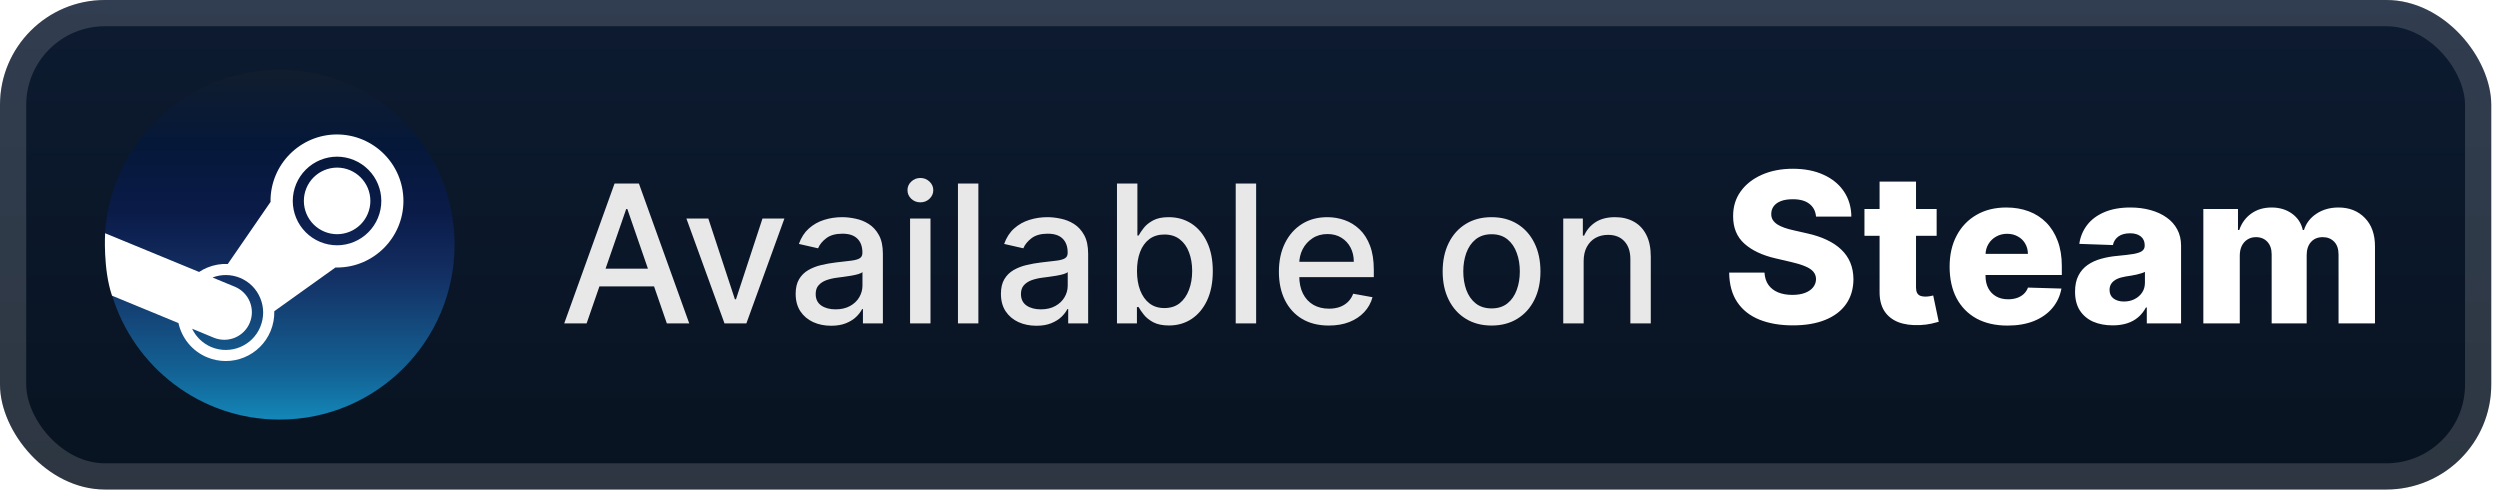 <svg width="143" height="28" viewBox="0 0 143 28" fill="none" xmlns="http://www.w3.org/2000/svg">
<g clip-path="url(#clip0_28_2615)">
<rect x="-0" y="-3.05176e-05" width="142.5" height="28" rx="6" fill="url(#paint0_linear_28_2615)"/>
<g filter="url(#filter0_d_28_2615)">
<path d="M6.407 16.876C7.644 20.996 11.468 24 15.993 24C21.519 24 26 19.523 26 14C26 8.477 21.519 4 15.993 4C10.69 4 6.351 8.123 6.008 13.336C6.657 14.422 6.908 15.094 6.407 16.876H6.407Z" fill="url(#paint1_linear_28_2615)"/>
<path d="M15.477 11.495L15.478 11.545L13.03 15.099C12.633 15.081 12.236 15.151 11.858 15.306C11.694 15.373 11.537 15.457 11.389 15.556L6.013 13.341C6.013 13.341 5.888 15.387 6.407 16.912L10.208 18.479C10.395 19.331 10.983 20.079 11.847 20.438C12.527 20.721 13.29 20.722 13.97 20.442C14.651 20.161 15.192 19.623 15.475 18.944C15.626 18.582 15.699 18.193 15.689 17.802L19.189 15.3L19.275 15.302C21.372 15.302 23.076 13.593 23.076 11.495C23.076 9.397 21.375 7.695 19.275 7.691C17.18 7.691 15.474 9.397 15.474 11.495H15.477ZM14.89 18.698C14.435 19.792 13.18 20.307 12.09 19.853C11.606 19.65 11.214 19.276 10.988 18.802L12.225 19.315C12.416 19.394 12.621 19.435 12.829 19.436C13.036 19.436 13.241 19.395 13.432 19.317C13.623 19.238 13.797 19.122 13.944 18.976C14.091 18.83 14.207 18.656 14.286 18.465C14.447 18.079 14.448 17.645 14.289 17.258C14.13 16.871 13.823 16.563 13.437 16.402L12.155 15.873C12.649 15.685 13.21 15.679 13.734 15.896C14.266 16.116 14.672 16.53 14.89 17.059C15.108 17.588 15.107 18.172 14.887 18.698M19.279 14.031C18.607 14.029 17.963 13.762 17.488 13.286C17.014 12.811 16.747 12.167 16.746 11.496C16.747 10.825 17.014 10.181 17.489 9.706C17.963 9.231 18.607 8.963 19.279 8.961C19.951 8.963 20.594 9.231 21.069 9.706C21.544 10.181 21.811 10.825 21.811 11.496C21.811 12.167 21.544 12.811 21.069 13.287C20.595 13.762 19.951 14.03 19.279 14.031ZM17.381 11.492C17.381 10.987 17.581 10.503 17.937 10.146C18.294 9.789 18.778 9.588 19.282 9.587C20.331 9.587 21.185 10.44 21.185 11.492C21.185 11.996 20.985 12.48 20.628 12.838C20.271 13.195 19.787 13.395 19.282 13.396C18.778 13.395 18.294 13.194 17.937 12.837C17.581 12.48 17.381 11.996 17.381 11.492H17.381Z" fill="white"/>
</g>
<g filter="url(#filter1_d_28_2615)">
<path d="M33.554 18.5H32.273L35.152 10.5H36.546L39.425 18.5H38.144L35.882 11.953H35.82L33.554 18.5ZM33.769 15.367H37.925V16.383H33.769V15.367ZM44.868 12.5L42.692 18.5H41.442L39.262 12.5H40.516L42.036 17.117H42.098L43.614 12.5H44.868ZM47.539 18.633C47.159 18.633 46.816 18.562 46.508 18.422C46.201 18.279 45.958 18.072 45.778 17.801C45.601 17.53 45.512 17.198 45.512 16.805C45.512 16.466 45.577 16.188 45.708 15.969C45.838 15.75 46.014 15.577 46.235 15.449C46.456 15.322 46.704 15.225 46.977 15.16C47.251 15.095 47.529 15.046 47.813 15.012C48.172 14.97 48.464 14.936 48.688 14.91C48.912 14.882 49.075 14.836 49.176 14.773C49.278 14.711 49.329 14.609 49.329 14.469V14.441C49.329 14.1 49.232 13.836 49.039 13.648C48.849 13.461 48.566 13.367 48.188 13.367C47.795 13.367 47.485 13.454 47.258 13.629C47.034 13.801 46.879 13.992 46.794 14.203L45.696 13.953C45.826 13.588 46.016 13.294 46.266 13.07C46.519 12.844 46.809 12.68 47.137 12.578C47.465 12.474 47.81 12.422 48.172 12.422C48.412 12.422 48.666 12.45 48.934 12.508C49.205 12.562 49.458 12.664 49.692 12.812C49.929 12.961 50.123 13.173 50.274 13.449C50.425 13.723 50.501 14.078 50.501 14.516V18.5H49.36V17.68H49.313C49.237 17.831 49.124 17.979 48.973 18.125C48.822 18.271 48.628 18.392 48.391 18.488C48.154 18.585 47.87 18.633 47.539 18.633ZM47.794 17.695C48.116 17.695 48.392 17.631 48.622 17.504C48.853 17.376 49.029 17.21 49.149 17.004C49.271 16.796 49.333 16.573 49.333 16.336V15.562C49.291 15.604 49.21 15.643 49.09 15.68C48.973 15.713 48.839 15.743 48.688 15.77C48.537 15.793 48.39 15.815 48.247 15.836C48.103 15.854 47.984 15.87 47.887 15.883C47.661 15.911 47.454 15.96 47.266 16.027C47.081 16.095 46.933 16.193 46.821 16.32C46.711 16.445 46.657 16.612 46.657 16.82C46.657 17.109 46.764 17.328 46.977 17.477C47.191 17.622 47.463 17.695 47.794 17.695ZM52.056 18.5V12.5H53.224V18.5H52.056ZM52.646 11.574C52.443 11.574 52.268 11.507 52.123 11.371C51.979 11.233 51.908 11.069 51.908 10.879C51.908 10.686 51.979 10.522 52.123 10.387C52.268 10.249 52.443 10.18 52.646 10.18C52.849 10.18 53.022 10.249 53.166 10.387C53.311 10.522 53.384 10.686 53.384 10.879C53.384 11.069 53.311 11.233 53.166 11.371C53.022 11.507 52.849 11.574 52.646 11.574ZM55.963 10.5V18.5H54.795V10.5H55.963ZM59.281 18.633C58.901 18.633 58.557 18.562 58.249 18.422C57.942 18.279 57.699 18.072 57.519 17.801C57.342 17.53 57.253 17.198 57.253 16.805C57.253 16.466 57.319 16.188 57.449 15.969C57.579 15.75 57.755 15.577 57.976 15.449C58.197 15.322 58.445 15.225 58.718 15.16C58.992 15.095 59.27 15.046 59.554 15.012C59.914 14.97 60.205 14.936 60.429 14.91C60.653 14.882 60.816 14.836 60.917 14.773C61.019 14.711 61.07 14.609 61.07 14.469V14.441C61.07 14.1 60.974 13.836 60.781 13.648C60.591 13.461 60.307 13.367 59.929 13.367C59.536 13.367 59.226 13.454 58.999 13.629C58.776 13.801 58.621 13.992 58.535 14.203L57.437 13.953C57.567 13.588 57.757 13.294 58.007 13.07C58.26 12.844 58.55 12.68 58.878 12.578C59.206 12.474 59.552 12.422 59.914 12.422C60.153 12.422 60.407 12.45 60.675 12.508C60.946 12.562 61.199 12.664 61.433 12.812C61.67 12.961 61.864 13.173 62.015 13.449C62.166 13.723 62.242 14.078 62.242 14.516V18.5H61.101V17.68H61.054C60.979 17.831 60.865 17.979 60.714 18.125C60.563 18.271 60.369 18.392 60.132 18.488C59.895 18.585 59.611 18.633 59.281 18.633ZM59.535 17.695C59.858 17.695 60.134 17.631 60.363 17.504C60.595 17.376 60.77 17.21 60.89 17.004C61.013 16.796 61.074 16.573 61.074 16.336V15.562C61.032 15.604 60.951 15.643 60.831 15.68C60.714 15.713 60.58 15.743 60.429 15.77C60.278 15.793 60.131 15.815 59.988 15.836C59.845 15.854 59.725 15.87 59.628 15.883C59.402 15.911 59.195 15.96 59.007 16.027C58.822 16.095 58.674 16.193 58.562 16.32C58.453 16.445 58.398 16.612 58.398 16.82C58.398 17.109 58.505 17.328 58.718 17.477C58.932 17.622 59.204 17.695 59.535 17.695ZM63.891 18.5V10.5H65.059V13.473H65.129C65.197 13.348 65.295 13.203 65.422 13.039C65.55 12.875 65.727 12.732 65.954 12.609C66.18 12.484 66.48 12.422 66.852 12.422C67.336 12.422 67.769 12.544 68.149 12.789C68.529 13.034 68.827 13.387 69.043 13.848C69.262 14.309 69.372 14.863 69.372 15.512C69.372 16.16 69.263 16.716 69.047 17.18C68.831 17.641 68.534 17.996 68.157 18.246C67.779 18.494 67.348 18.617 66.864 18.617C66.499 18.617 66.201 18.556 65.969 18.434C65.74 18.311 65.56 18.168 65.43 18.004C65.3 17.84 65.2 17.694 65.129 17.566H65.032V18.5H63.891ZM65.036 15.5C65.036 15.922 65.097 16.292 65.219 16.609C65.342 16.927 65.519 17.176 65.751 17.355C65.982 17.532 66.266 17.621 66.602 17.621C66.951 17.621 67.243 17.529 67.477 17.344C67.711 17.156 67.888 16.902 68.008 16.582C68.131 16.262 68.192 15.901 68.192 15.5C68.192 15.104 68.132 14.749 68.012 14.434C67.895 14.118 67.718 13.87 67.481 13.688C67.247 13.505 66.954 13.414 66.602 13.414C66.263 13.414 65.977 13.501 65.743 13.676C65.511 13.85 65.335 14.094 65.215 14.406C65.096 14.719 65.036 15.083 65.036 15.5ZM71.851 10.5V18.5H70.683V10.5H71.851ZM76.008 18.621C75.417 18.621 74.908 18.495 74.481 18.242C74.056 17.987 73.728 17.629 73.497 17.168C73.267 16.704 73.153 16.161 73.153 15.539C73.153 14.924 73.267 14.383 73.497 13.914C73.728 13.445 74.051 13.079 74.465 12.816C74.882 12.553 75.369 12.422 75.926 12.422C76.265 12.422 76.593 12.478 76.911 12.59C77.228 12.702 77.513 12.878 77.766 13.117C78.019 13.357 78.218 13.668 78.364 14.051C78.51 14.431 78.582 14.893 78.582 15.438V15.851H73.813V14.976H77.438C77.438 14.669 77.376 14.397 77.251 14.16C77.126 13.921 76.95 13.732 76.723 13.594C76.499 13.456 76.236 13.387 75.934 13.387C75.606 13.387 75.32 13.467 75.075 13.629C74.832 13.788 74.645 13.996 74.512 14.254C74.382 14.509 74.317 14.786 74.317 15.086V15.77C74.317 16.171 74.387 16.512 74.528 16.793C74.671 17.074 74.87 17.289 75.126 17.438C75.381 17.583 75.679 17.656 76.02 17.656C76.241 17.656 76.443 17.625 76.626 17.562C76.808 17.497 76.965 17.401 77.098 17.273C77.231 17.146 77.332 16.988 77.403 16.801L78.508 17C78.42 17.326 78.261 17.611 78.032 17.855C77.805 18.098 77.52 18.286 77.176 18.422C76.835 18.555 76.446 18.621 76.008 18.621ZM85.317 18.621C84.754 18.621 84.263 18.492 83.844 18.234C83.425 17.977 83.099 17.616 82.868 17.152C82.636 16.689 82.52 16.147 82.52 15.527C82.52 14.905 82.636 14.361 82.868 13.895C83.099 13.428 83.425 13.066 83.844 12.809C84.263 12.551 84.754 12.422 85.317 12.422C85.879 12.422 86.37 12.551 86.79 12.809C87.209 13.066 87.534 13.428 87.766 13.895C87.998 14.361 88.114 14.905 88.114 15.527C88.114 16.147 87.998 16.689 87.766 17.152C87.534 17.616 87.209 17.977 86.79 18.234C86.37 18.492 85.879 18.621 85.317 18.621ZM85.321 17.641C85.685 17.641 85.987 17.544 86.227 17.352C86.467 17.159 86.644 16.902 86.758 16.582C86.876 16.262 86.934 15.909 86.934 15.523C86.934 15.141 86.876 14.789 86.758 14.469C86.644 14.146 86.467 13.887 86.227 13.691C85.987 13.496 85.685 13.398 85.321 13.398C84.954 13.398 84.649 13.496 84.407 13.691C84.167 13.887 83.989 14.146 83.872 14.469C83.757 14.789 83.7 15.141 83.7 15.523C83.7 15.909 83.757 16.262 83.872 16.582C83.989 16.902 84.167 17.159 84.407 17.352C84.649 17.544 84.954 17.641 85.321 17.641ZM90.585 14.938V18.5H89.418V12.5H90.539V13.476H90.613C90.751 13.159 90.967 12.904 91.261 12.711C91.558 12.518 91.932 12.422 92.382 12.422C92.791 12.422 93.149 12.508 93.457 12.68C93.764 12.849 94.002 13.101 94.171 13.438C94.341 13.773 94.425 14.189 94.425 14.684V18.5H93.257V14.824C93.257 14.389 93.144 14.049 92.918 13.805C92.691 13.557 92.38 13.434 91.984 13.434C91.713 13.434 91.472 13.492 91.261 13.609C91.053 13.726 90.888 13.898 90.765 14.125C90.645 14.349 90.585 14.62 90.585 14.938Z" fill="#E8E8E8"/>
<path d="M103.877 12.389C103.849 12.077 103.723 11.834 103.498 11.661C103.276 11.484 102.96 11.396 102.548 11.396C102.275 11.396 102.048 11.432 101.866 11.503C101.684 11.574 101.548 11.672 101.457 11.797C101.366 11.919 101.319 12.06 101.316 12.219C101.311 12.349 101.336 12.464 101.393 12.564C101.453 12.663 101.538 12.751 101.649 12.828C101.762 12.902 101.899 12.967 102.058 13.024C102.217 13.081 102.396 13.131 102.595 13.173L103.345 13.344C103.776 13.438 104.157 13.562 104.487 13.719C104.819 13.875 105.098 14.061 105.322 14.277C105.549 14.493 105.721 14.741 105.838 15.023C105.954 15.304 106.014 15.619 106.017 15.969C106.014 16.52 105.875 16.993 105.599 17.388C105.323 17.783 104.927 18.085 104.41 18.295C103.896 18.506 103.275 18.611 102.548 18.611C101.818 18.611 101.181 18.501 100.639 18.283C100.096 18.064 99.674 17.732 99.373 17.285C99.072 16.84 98.917 16.276 98.909 15.594H100.928C100.946 15.875 101.021 16.109 101.154 16.297C101.288 16.484 101.471 16.626 101.704 16.723C101.94 16.82 102.213 16.868 102.522 16.868C102.806 16.868 103.048 16.829 103.247 16.753C103.448 16.676 103.603 16.57 103.711 16.433C103.819 16.297 103.875 16.141 103.877 15.964C103.875 15.8 103.823 15.659 103.724 15.543C103.625 15.423 103.471 15.321 103.264 15.236C103.059 15.148 102.798 15.067 102.48 14.993L101.568 14.78C100.812 14.607 100.217 14.327 99.782 13.94C99.347 13.551 99.132 13.025 99.135 12.364C99.132 11.824 99.276 11.351 99.569 10.945C99.862 10.538 100.267 10.222 100.784 9.994C101.301 9.767 101.89 9.653 102.552 9.653C103.228 9.653 103.815 9.768 104.312 9.999C104.812 10.226 105.2 10.545 105.475 10.957C105.751 11.369 105.892 11.847 105.897 12.389H103.877ZM110.776 11.954V13.489H106.647V11.954H110.776ZM107.512 10.386H109.596V16.442C109.596 16.57 109.616 16.673 109.656 16.753C109.698 16.829 109.759 16.885 109.839 16.919C109.919 16.95 110.014 16.966 110.125 16.966C110.204 16.966 110.288 16.959 110.376 16.945C110.467 16.927 110.535 16.913 110.58 16.902L110.896 18.406C110.796 18.435 110.656 18.47 110.474 18.513C110.295 18.555 110.08 18.582 109.83 18.594C109.342 18.616 108.923 18.56 108.573 18.423C108.227 18.284 107.961 18.068 107.776 17.776C107.595 17.483 107.507 17.115 107.512 16.672V10.386ZM114.829 18.623C114.144 18.623 113.553 18.489 113.056 18.219C112.562 17.946 112.181 17.558 111.914 17.055C111.65 16.55 111.518 15.949 111.518 15.253C111.518 14.577 111.651 13.986 111.919 13.48C112.186 12.972 112.562 12.577 113.048 12.295C113.534 12.011 114.106 11.869 114.765 11.869C115.231 11.869 115.657 11.942 116.044 12.087C116.43 12.232 116.764 12.446 117.045 12.73C117.326 13.014 117.545 13.365 117.701 13.783C117.857 14.197 117.936 14.673 117.936 15.21V15.73H112.247V14.52H115.997C115.994 14.298 115.941 14.101 115.839 13.928C115.737 13.754 115.596 13.619 115.417 13.523C115.241 13.423 115.038 13.373 114.808 13.373C114.575 13.373 114.366 13.426 114.181 13.531C113.997 13.633 113.85 13.774 113.742 13.953C113.634 14.129 113.578 14.329 113.572 14.554V15.786C113.572 16.052 113.625 16.287 113.73 16.489C113.835 16.688 113.984 16.842 114.177 16.953C114.37 17.064 114.6 17.119 114.867 17.119C115.052 17.119 115.22 17.094 115.37 17.043C115.521 16.991 115.65 16.916 115.758 16.817C115.866 16.717 115.947 16.595 116.001 16.45L117.914 16.506C117.835 16.935 117.66 17.308 117.39 17.626C117.123 17.942 116.772 18.188 116.338 18.364C115.903 18.537 115.4 18.623 114.829 18.623ZM120.845 18.611C120.427 18.611 120.057 18.541 119.733 18.402C119.412 18.26 119.158 18.047 118.97 17.763C118.785 17.476 118.693 17.116 118.693 16.685C118.693 16.321 118.757 16.014 118.885 15.764C119.013 15.514 119.189 15.311 119.413 15.155C119.638 14.998 119.896 14.881 120.189 14.801C120.481 14.719 120.794 14.663 121.126 14.635C121.498 14.601 121.798 14.565 122.025 14.528C122.253 14.489 122.417 14.433 122.52 14.362C122.625 14.288 122.677 14.185 122.677 14.051V14.03C122.677 13.811 122.602 13.642 122.452 13.523C122.301 13.403 122.098 13.344 121.842 13.344C121.567 13.344 121.345 13.403 121.177 13.523C121.01 13.642 120.903 13.807 120.858 14.017L118.936 13.949C118.993 13.551 119.139 13.196 119.375 12.883C119.613 12.568 119.94 12.321 120.355 12.142C120.773 11.96 121.274 11.869 121.859 11.869C122.277 11.869 122.662 11.919 123.014 12.018C123.366 12.115 123.673 12.257 123.935 12.445C124.196 12.629 124.398 12.857 124.54 13.126C124.685 13.396 124.757 13.704 124.757 14.051V18.5H122.797V17.588H122.746C122.629 17.81 122.48 17.997 122.298 18.151C122.119 18.304 121.908 18.419 121.663 18.496C121.422 18.572 121.149 18.611 120.845 18.611ZM121.488 17.247C121.713 17.247 121.915 17.202 122.094 17.111C122.275 17.02 122.42 16.895 122.528 16.736C122.636 16.574 122.69 16.386 122.69 16.173V15.551C122.631 15.582 122.558 15.611 122.473 15.636C122.39 15.662 122.3 15.686 122.2 15.709C122.101 15.732 121.998 15.751 121.893 15.768C121.788 15.786 121.687 15.801 121.591 15.815C121.395 15.847 121.227 15.895 121.088 15.96C120.952 16.026 120.846 16.111 120.773 16.216C120.702 16.318 120.666 16.44 120.666 16.582C120.666 16.798 120.743 16.963 120.896 17.077C121.052 17.19 121.25 17.247 121.488 17.247ZM126.031 18.5V11.954H128.013V13.156H128.085C128.221 12.758 128.452 12.445 128.775 12.214C129.099 11.984 129.486 11.869 129.935 11.869C130.389 11.869 130.778 11.986 131.102 12.219C131.426 12.452 131.632 12.764 131.72 13.156H131.788C131.91 12.767 132.149 12.456 132.504 12.223C132.859 11.987 133.278 11.869 133.761 11.869C134.381 11.869 134.883 12.068 135.27 12.466C135.656 12.861 135.849 13.403 135.849 14.094V18.5H133.765V14.571C133.765 14.244 133.682 13.996 133.514 13.825C133.346 13.652 133.129 13.565 132.862 13.565C132.575 13.565 132.349 13.659 132.185 13.847C132.023 14.031 131.942 14.28 131.942 14.592V18.5H129.939V14.55C129.939 14.246 129.856 14.006 129.692 13.829C129.527 13.653 129.31 13.565 129.04 13.565C128.858 13.565 128.697 13.609 128.558 13.697C128.419 13.783 128.31 13.905 128.23 14.064C128.153 14.223 128.115 14.411 128.115 14.626V18.5H126.031Z" fill="white"/>
</g>
</g>
<rect x="0.75" y="0.75" width="141" height="26.5" rx="5.25" stroke="white" stroke-opacity="0.15" stroke-width="1.5"/>
<defs>
<filter id="filter0_d_28_2615" x="2" y="-3.05176e-05" width="28" height="28" filterUnits="userSpaceOnUse" color-interpolation-filters="sRGB">
<feFlood flood-opacity="0" result="BackgroundImageFix"/>
<feColorMatrix in="SourceAlpha" type="matrix" values="0 0 0 0 0 0 0 0 0 0 0 0 0 0 0 0 0 0 127 0" result="hardAlpha"/>
<feOffset/>
<feGaussianBlur stdDeviation="2"/>
<feComposite in2="hardAlpha" operator="out"/>
<feColorMatrix type="matrix" values="0 0 0 0 0 0 0 0 0 0 0 0 0 0 0 0 0 0 0.25 0"/>
<feBlend mode="normal" in2="BackgroundImageFix" result="effect1_dropShadow_28_2615"/>
<feBlend mode="normal" in="SourceGraphic" in2="effect1_dropShadow_28_2615" result="shape"/>
</filter>
<filter id="filter1_d_28_2615" x="28" y="3.5" width="112.5" height="21" filterUnits="userSpaceOnUse" color-interpolation-filters="sRGB">
<feFlood flood-opacity="0" result="BackgroundImageFix"/>
<feColorMatrix in="SourceAlpha" type="matrix" values="0 0 0 0 0 0 0 0 0 0 0 0 0 0 0 0 0 0 127 0" result="hardAlpha"/>
<feOffset/>
<feGaussianBlur stdDeviation="2"/>
<feComposite in2="hardAlpha" operator="out"/>
<feColorMatrix type="matrix" values="0 0 0 0 0 0 0 0 0 0 0 0 0 0 0 0 0 0 0.25 0"/>
<feBlend mode="normal" in2="BackgroundImageFix" result="effect1_dropShadow_28_2615"/>
<feBlend mode="normal" in="SourceGraphic" in2="effect1_dropShadow_28_2615" result="shape"/>
</filter>
<linearGradient id="paint0_linear_28_2615" x1="71.249" y1="-3.05176e-05" x2="71.249" y2="28" gradientUnits="userSpaceOnUse">
<stop stop-color="#0D1B31"/>
<stop offset="1" stop-color="#081320"/>
</linearGradient>
<linearGradient id="paint1_linear_28_2615" x1="16.004" y1="4" x2="16.004" y2="24" gradientUnits="userSpaceOnUse">
<stop stop-color="#111D2E"/>
<stop offset="0.212" stop-color="#051839"/>
<stop offset="0.407" stop-color="#0A1B48"/>
<stop offset="0.581" stop-color="#132E62"/>
<stop offset="0.738" stop-color="#144B7E"/>
<stop offset="0.873" stop-color="#136497"/>
<stop offset="1" stop-color="#1387B8"/>
</linearGradient>
<clipPath id="clip0_28_2615">
<rect x="-0" y="-3.05176e-05" width="142.5" height="28" rx="6" fill="white"/>
</clipPath>
</defs>
</svg>
